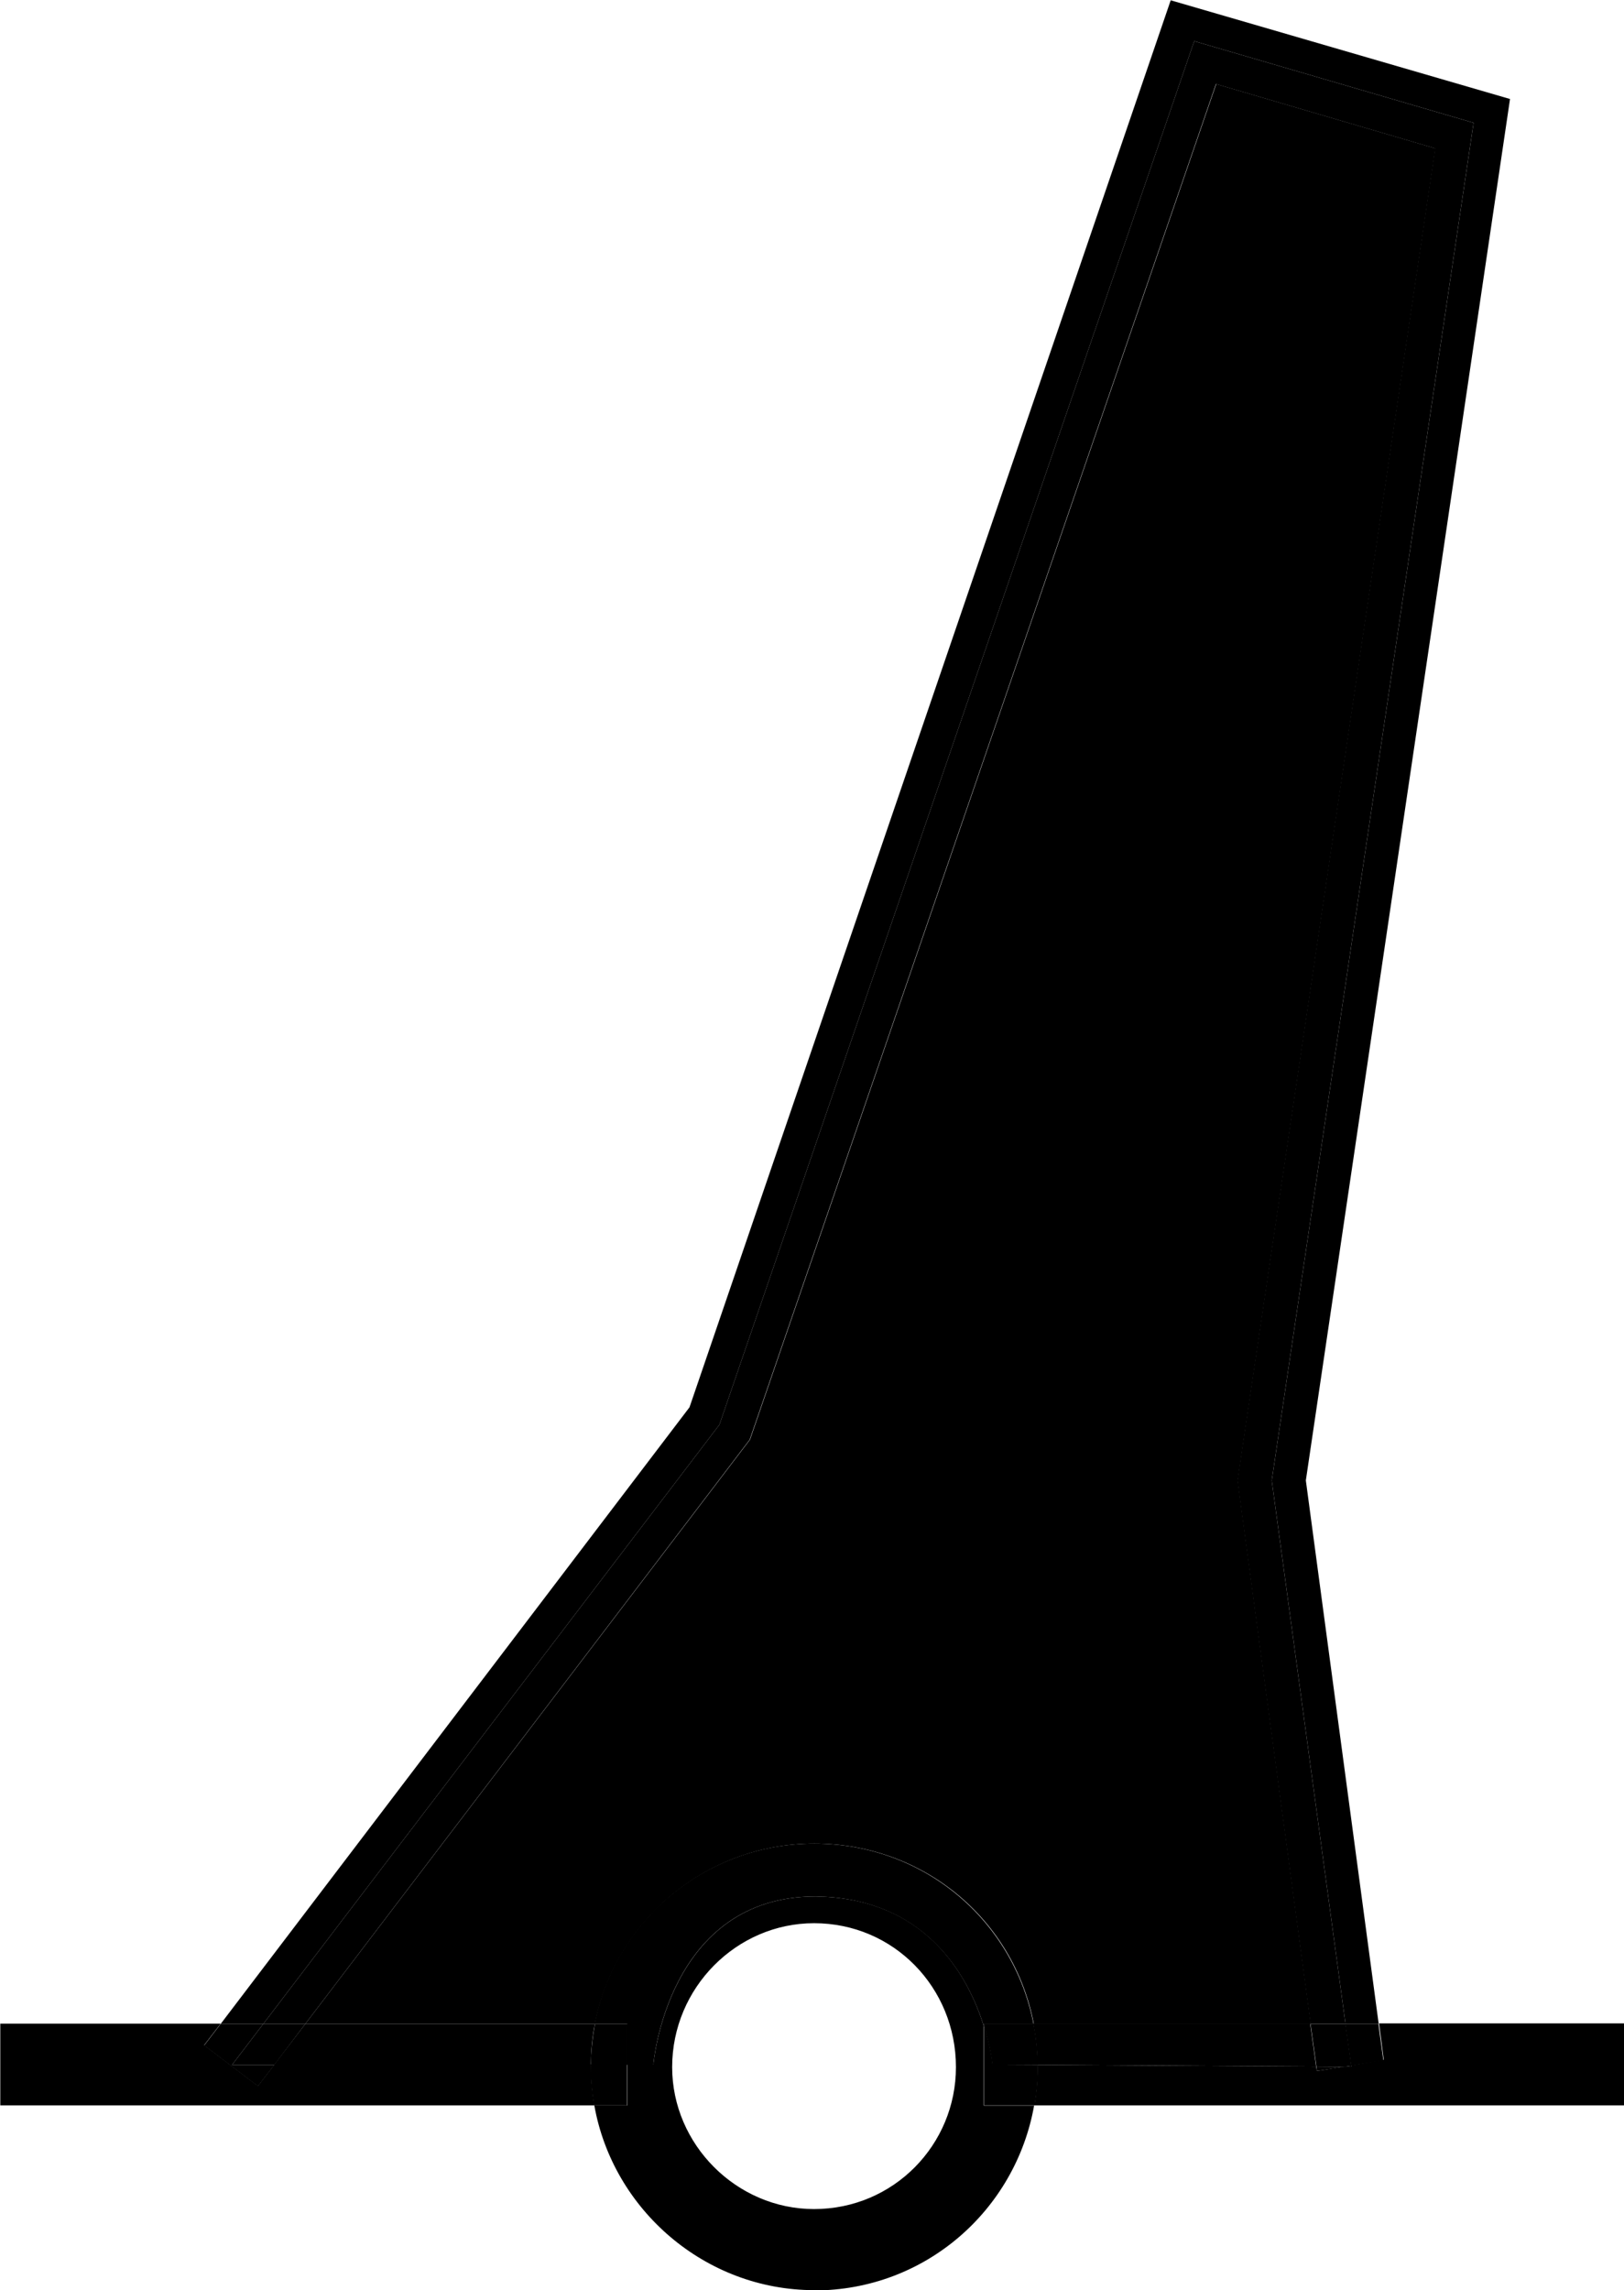 <?xml version="1.0" encoding="UTF-8" standalone="no"?>
<!-- Created with Inkscape (http://www.inkscape.org/) -->

<svg
   width="5.528mm"
   height="7.795mm"
   viewBox="0 0 5.528 7.795"
   version="1.1"
   id="svg5"
   xmlns="http://www.w3.org/2000/svg"
   xmlns:svg="http://www.w3.org/2000/svg">
  <defs
     id="defs2" />
  <g
     id="layer1"
     transform="translate(-14.069,-13.108)">
    <path
       d="M 19.597,20.274 H 17.59 c 0.007,-0.043 0.011,-0.087 0.011,-0.132 v -0.006 l 0.948,0.006 0.003,0.015 0.092,-0.015 h 0.025 l -8.1e-4,-0.004 0.111,-0.019 -0.016,-0.124 h 0.835 v 0.278"
       style="fill:#000000;fill-opacity:1;fill-rule:nonzero;stroke:none;stroke-width:0.39"
       id="path3665" />
    <path
       d="m 16.092,20.274 h -2.022 v -0.278 h 0.75 l -0.056,0.073 0.183,0.139 0.056,-0.073 h 1.078 v 0.008 c 0,0.045 0.004,0.088 0.011,0.132"
       style="fill:#000000;fill-opacity:1;fill-rule:nonzero;stroke:none;stroke-width:0.39"
       id="path3669" />
    <path
       d="m 16.841,20.903 c -0.372,0 -0.686,-0.274 -0.749,-0.629 h 0.113 v -0.139 h 0.088 c 0,0 0.048,-0.572 0.552,-0.572 0.015,0 0.031,8.13e-4 0.047,0.002 0.343,0.025 0.476,0.279 0.526,0.44 v 0.27 h 0.171 c -0.063,0.355 -0.37,0.629 -0.749,0.629 m -0.483,-0.76 c 0,0.263 0.219,0.483 0.483,0.483 0.271,0 0.483,-0.219 0.483,-0.483 0,-0.271 -0.212,-0.49 -0.483,-0.49 -0.263,0 -0.483,0.219 -0.483,0.49"
       style="fill:#000000;fill-opacity:1;fill-rule:nonzero;stroke:none;stroke-width:0.39"
       id="path3673" />
    <path
       d="m 17.59,20.274 h -0.171 v -0.27 c 0.024,0.076 0.029,0.131 0.029,0.131 l 0.154,8.12e-4 v 0.006 c 0,0.045 -0.004,0.088 -0.011,0.132"
       style="fill:#000000;fill-opacity:1;fill-rule:nonzero;stroke:none;stroke-width:0.39"
       id="path3677" />
    <path
       d="m 16.204,20.274 h -0.113 c -0.007,-0.043 -0.011,-0.087 -0.011,-0.132 v -0.008 h 0.124 v 0.139"
       style="fill:#000000;fill-opacity:1;fill-rule:nonzero;stroke:none;stroke-width:0.39"
       id="path3681" />
    <path
       d="m 18.669,20.143 h -0.025 l 0.024,-0.004 z"
       style="fill:#000000;fill-opacity:1;fill-rule:nonzero;stroke:none;stroke-width:0.39"
       id="path3685" />
    <path
       d="m 18.53,19.997 h -0.942 c -0.067,-0.353 -0.373,-0.614 -0.747,-0.614 -0.368,0 -0.678,0.262 -0.747,0.614 h -0.986 l 1.514,-1.989 1.587,-4.614 0.746,0.219 -0.673,4.534 0.249,1.85"
       style="fill:#000000;fill-opacity:1;fill-rule:nonzero;stroke:none;stroke-width:0.39"
       id="path3689" />
    <path
       d="m 18.549,20.142 -0.949,-0.006 c 0,-0.048 -0.005,-0.094 -0.014,-0.14 h 0.943 l 0.02,0.145"
       style="fill:#000000;fill-opacity:1;fill-rule:nonzero;stroke:none;stroke-width:0.39"
       id="path3693" />
    <path
       d="M 16.08,20.136 H 15.002 L 15.108,19.997 h 0.986 c -0.009,0.045 -0.013,0.092 -0.014,0.139"
       style="fill:#000000;fill-opacity:1;fill-rule:nonzero;stroke:none;stroke-width:0.39"
       id="path3697" />
    <path
       d="m 16.292,20.136 h -0.088 v -0.139 h -0.111 c 0.068,-0.353 0.379,-0.614 0.747,-0.614 0.374,0 0.679,0.262 0.747,0.614 h -0.169 v 0.008 c -0.05,-0.161 -0.184,-0.414 -0.526,-0.44 -0.016,-8.12e-4 -0.032,-0.002 -0.047,-0.002 -0.505,0 -0.552,0.572 -0.552,0.572"
       style="fill:#000000;fill-opacity:1;fill-rule:nonzero;stroke:none;stroke-width:0.39"
       id="path3701" />
    <path
       d="m 17.601,20.136 -0.154,-8.12e-4 c 0,0 -0.005,-0.055 -0.029,-0.131 v -0.008 h 0.169 c 0.009,0.046 0.014,0.092 0.014,0.14"
       style="fill:#000000;fill-opacity:1;fill-rule:nonzero;stroke:none;stroke-width:0.39"
       id="path3705" />
    <path
       d="m 16.204,20.136 h -0.124 c 8.14e-4,-0.047 0.006,-0.094 0.014,-0.139 h 0.111 v 0.139"
       style="fill:#000000;fill-opacity:1;fill-rule:nonzero;stroke:none;stroke-width:0.39"
       id="path3709" />
    <path
       d="m 18.762,19.997 h -0.113 l -0.251,-1.85 0.687,-4.621 -0.951,-0.278 -1.616,4.709 -1.553,2.04 h -0.145 l 1.596,-2.099 1.638,-4.789 1.155,0.336 -0.695,4.702 z"
       style="fill:#000000;fill-opacity:1;fill-rule:nonzero;stroke:none;stroke-width:0.39"
       id="path3713" />
    <path
       d="m 18.668,20.139 -0.02,-0.142 h 0.113 l 0.017,0.124 z"
       style="fill:#000000;fill-opacity:1;fill-rule:nonzero;stroke:none;stroke-width:0.39"
       id="path3717" />
    <path
       d="m 14.947,20.209 -0.183,-0.139 0.056,-0.073 h 0.145 l -0.106,0.139 h 0.144 z"
       style="fill:#000000;fill-opacity:1;fill-rule:nonzero;stroke:none;stroke-width:0.39"
       id="path3721" />
    <path
       d="m 18.552,20.157 -0.002,-0.015 0.093,8.12e-4 z"
       style="fill:#000000;fill-opacity:1;fill-rule:nonzero;stroke:none;stroke-width:0.39"
       id="path3725" />
    <path
       d="m 18.649,19.997 h -0.119 l -0.249,-1.85 0.673,-4.534 -0.746,-0.219 -1.587,4.614 -1.513,1.989 h -0.143 l 1.553,-2.04 1.616,-4.709 0.951,0.278 -0.687,4.621 z"
       style="fill:#000000;fill-opacity:1;fill-rule:nonzero;stroke:none;stroke-width:0.39"
       id="path3729" />
    <path
       d="m 18.643,20.143 -0.093,-8.12e-4 -0.02,-0.145 h 0.119 l 0.02,0.142 z"
       style="fill:#000000;fill-opacity:1;fill-rule:nonzero;stroke:none;stroke-width:0.39"
       id="path3733" />
    <path
       d="m 15.003,20.136 h -0.144 l 0.106,-0.139 h 0.143 z"
       style="fill:#000000;fill-opacity:1;fill-rule:nonzero;stroke:none;stroke-width:0.39"
       id="path3737" />
  </g>
</svg>
